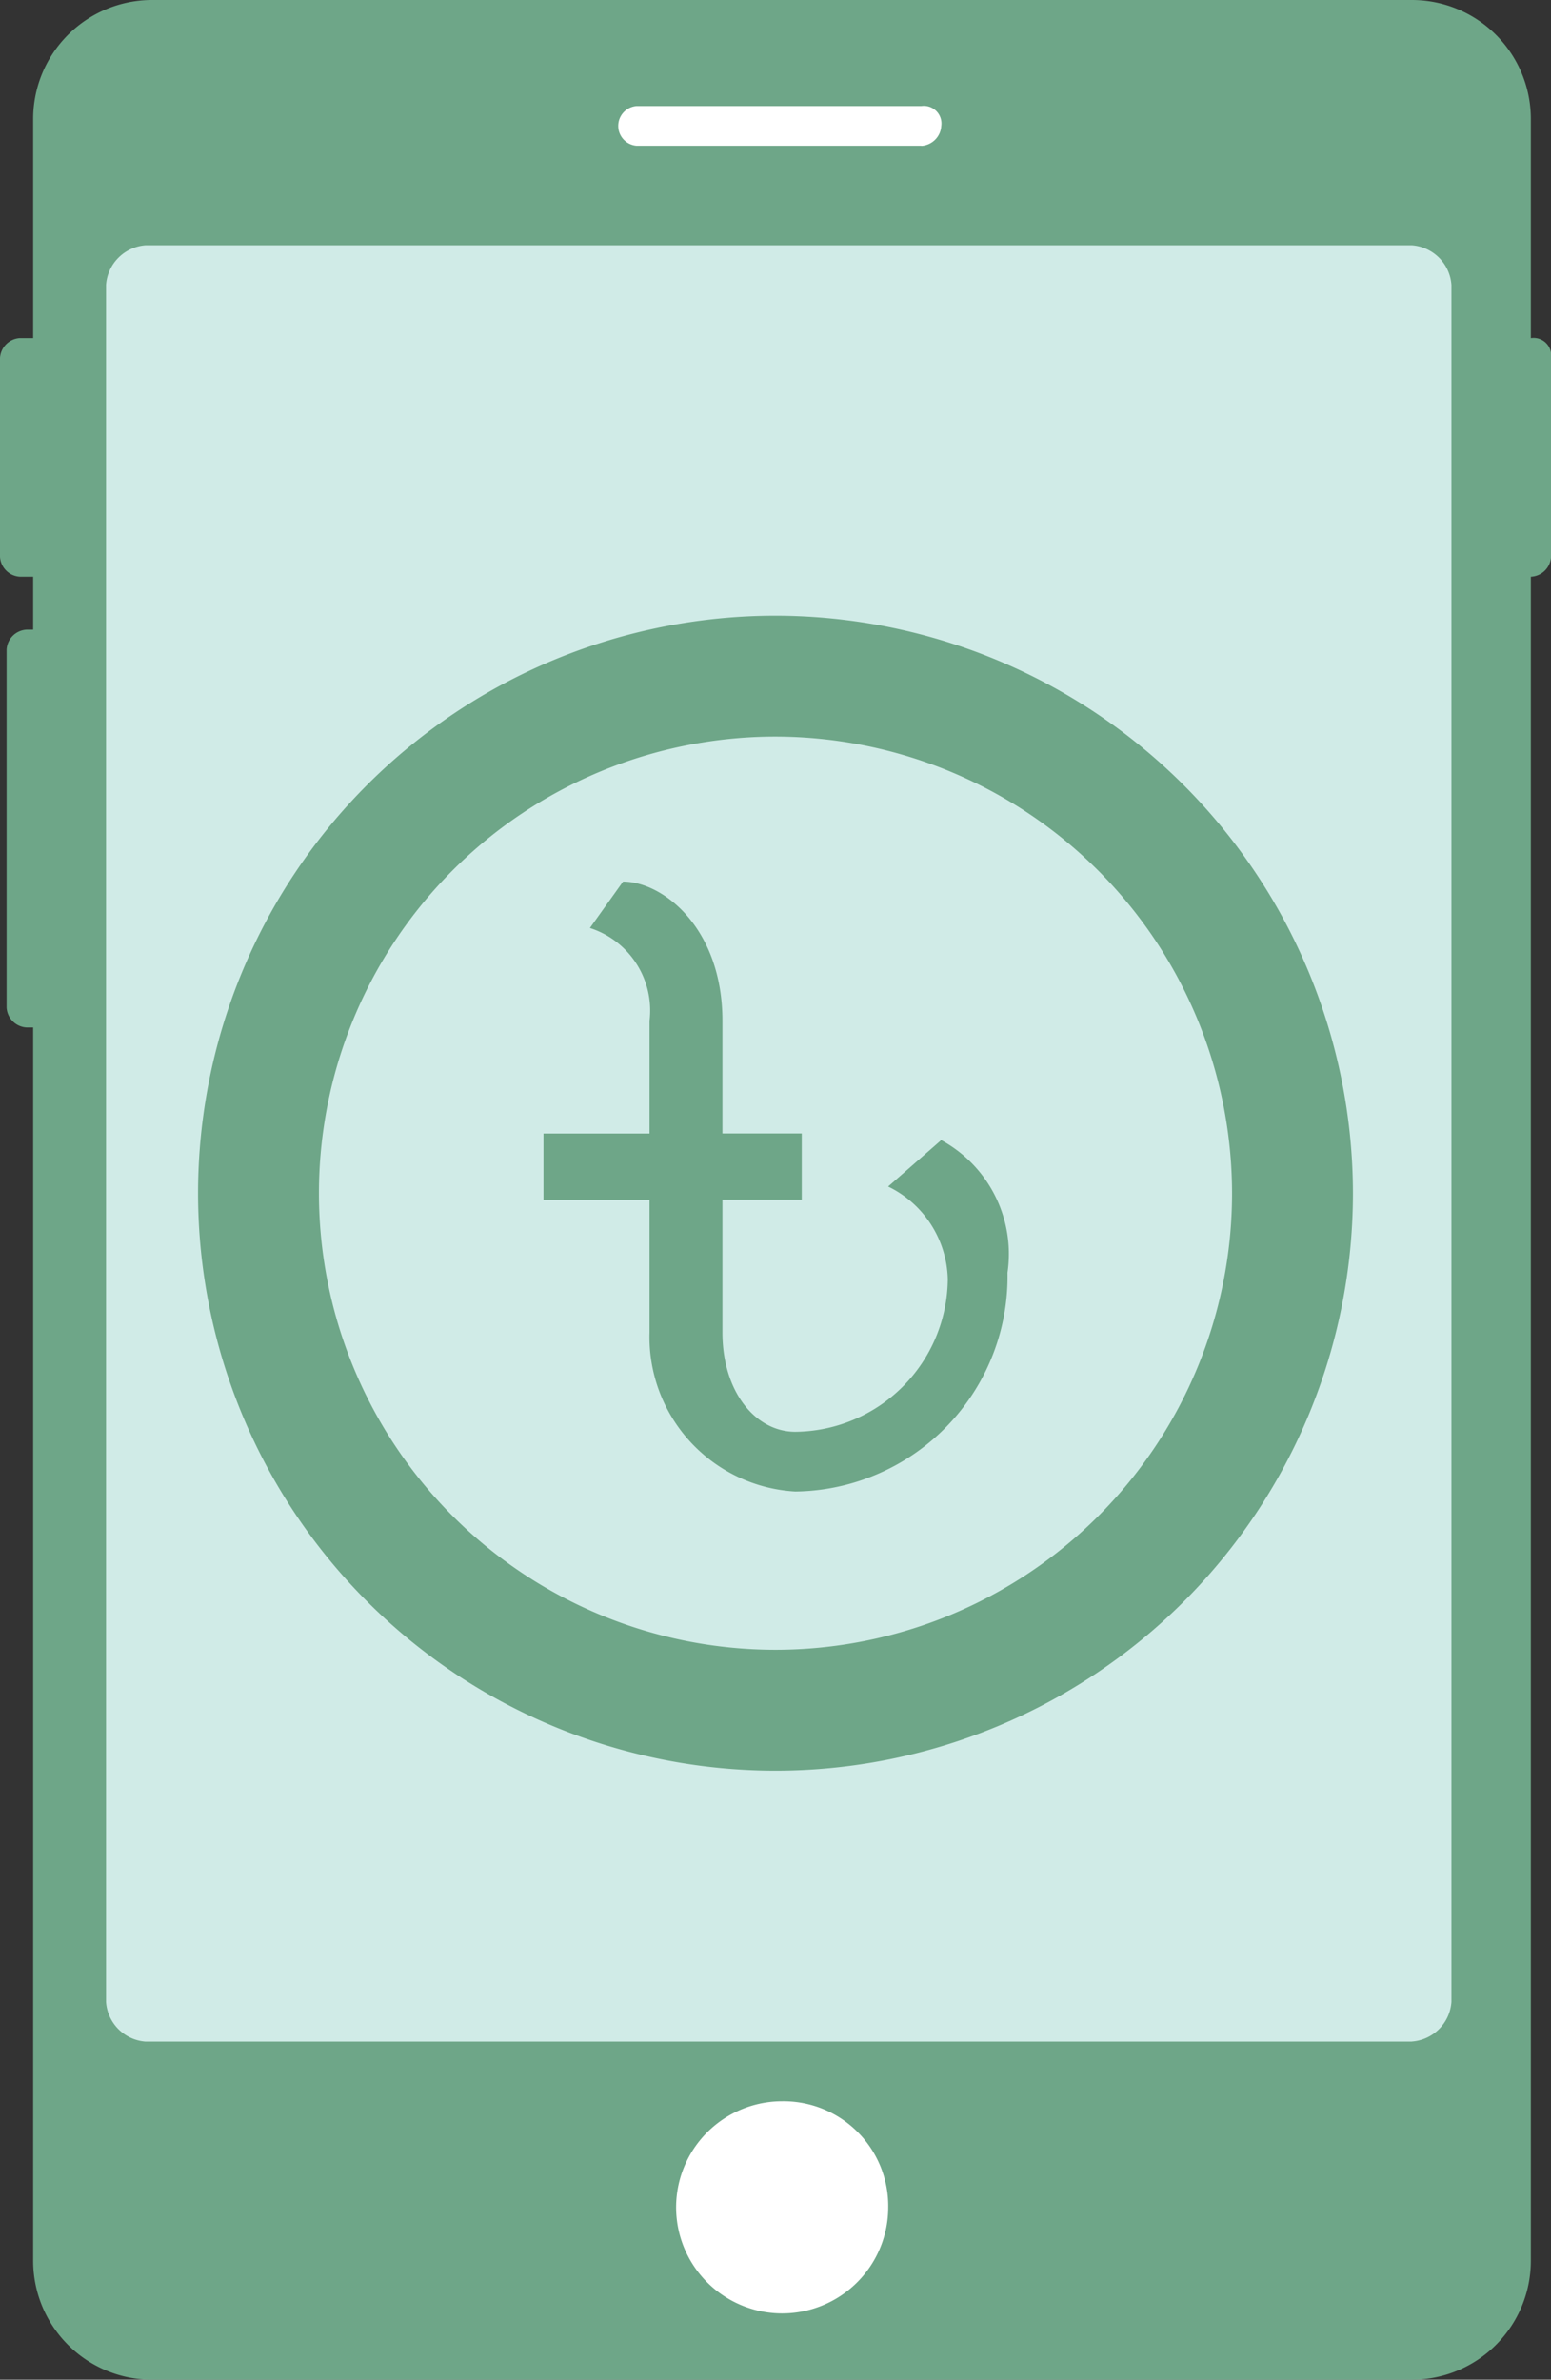<svg xmlns="http://www.w3.org/2000/svg" width="19.554" height="30" viewBox="0 0 19.554 30"><rect x="0" y="0" width="19.554" height="30" fill="#333333" stroke="none"/><g transform="translate(-16.6 -10.4)"><path d="M17.436,15.751v2.507a.267.267,0,0,1-.251.251h-.334a.267.267,0,0,1-.251-.251V15.751a.267.267,0,0,1,.251-.251h.334a.222.222,0,0,1,.251.251" transform="translate(0 -0.838)" fill="#6ea688"/><path d="M39.836,15.751v2.507a.267.267,0,0,1-.251.251h-.334A.267.267,0,0,1,39,18.258V15.751a.267.267,0,0,1,.251-.251h.334a.222.222,0,0,1,.251.251" transform="translate(-3.681 -0.838)" fill="#6ea688"/><path d="M17.452,20.146v4.513a.267.267,0,0,1-.251.251h-.251a.267.267,0,0,1-.251-.251V20.146a.267.267,0,0,1,.251-.251h.167c.167-.084.334.084.334.251" transform="translate(-0.016 -1.557)" fill="#6ea688"/><path d="M34.482,40.4H18.6a1.5,1.5,0,0,1-1.5-1.5V11.9a1.5,1.5,0,0,1,1.5-1.5H34.482a1.5,1.5,0,0,1,1.5,1.5V38.9a1.5,1.5,0,0,1-1.5,1.5" transform="translate(-0.082)" fill="#6ea688"/><path d="M34.662,36.746H18.7a.539.539,0,0,1-.5-.5V14.6a.539.539,0,0,1,.5-.5H34.662a.539.539,0,0,1,.5.5V36.245a.539.539,0,0,1-.5.5" transform="translate(-0.263 -0.608)" fill="#d0ebe7"/><path d="M29.744,12.5H26.151a.251.251,0,0,1,0-.5h3.593a.222.222,0,0,1,.251.251.267.267,0,0,1-.251.251" transform="translate(-1.528 -0.263)" fill="#fff"/><path d="M29.474,43.437A1.337,1.337,0,1,1,28.137,42.1a1.32,1.32,0,0,1,1.337,1.337" transform="translate(-1.676 -5.21)" fill="#fff"/><path d="M27.018,20.6a6.518,6.518,0,1,0,6.518,6.518A6.526,6.526,0,0,0,27.018,20.6" transform="translate(-0.641 -1.676)" fill="#d0ebe7"/><path d="M27.018,20.6a6.518,6.518,0,1,0,6.518,6.518A6.526,6.526,0,0,0,27.018,20.6Z" transform="translate(-0.641 -1.676)" fill="none" stroke="#6ea688" stroke-miterlimit="10" stroke-width="1.524"/><path d="M29.814,26.959l-.669.585a1.333,1.333,0,0,1,.752,1.17,1.941,1.941,0,0,1-1.922,1.922c-.5,0-.919-.5-.919-1.253V27.711h1v-.836h-1V25.455c0-1.17-.752-1.755-1.253-1.755l-.418.585a1.092,1.092,0,0,1,.752,1.17v1.421H24.8v.836h1.337v1.671a1.95,1.95,0,0,0,1.838,2.006A2.71,2.71,0,0,0,30.65,28.63a1.634,1.634,0,0,0-.836-1.671" transform="translate(-1.348 -2.186)" fill="#6ea688"/></g></svg>